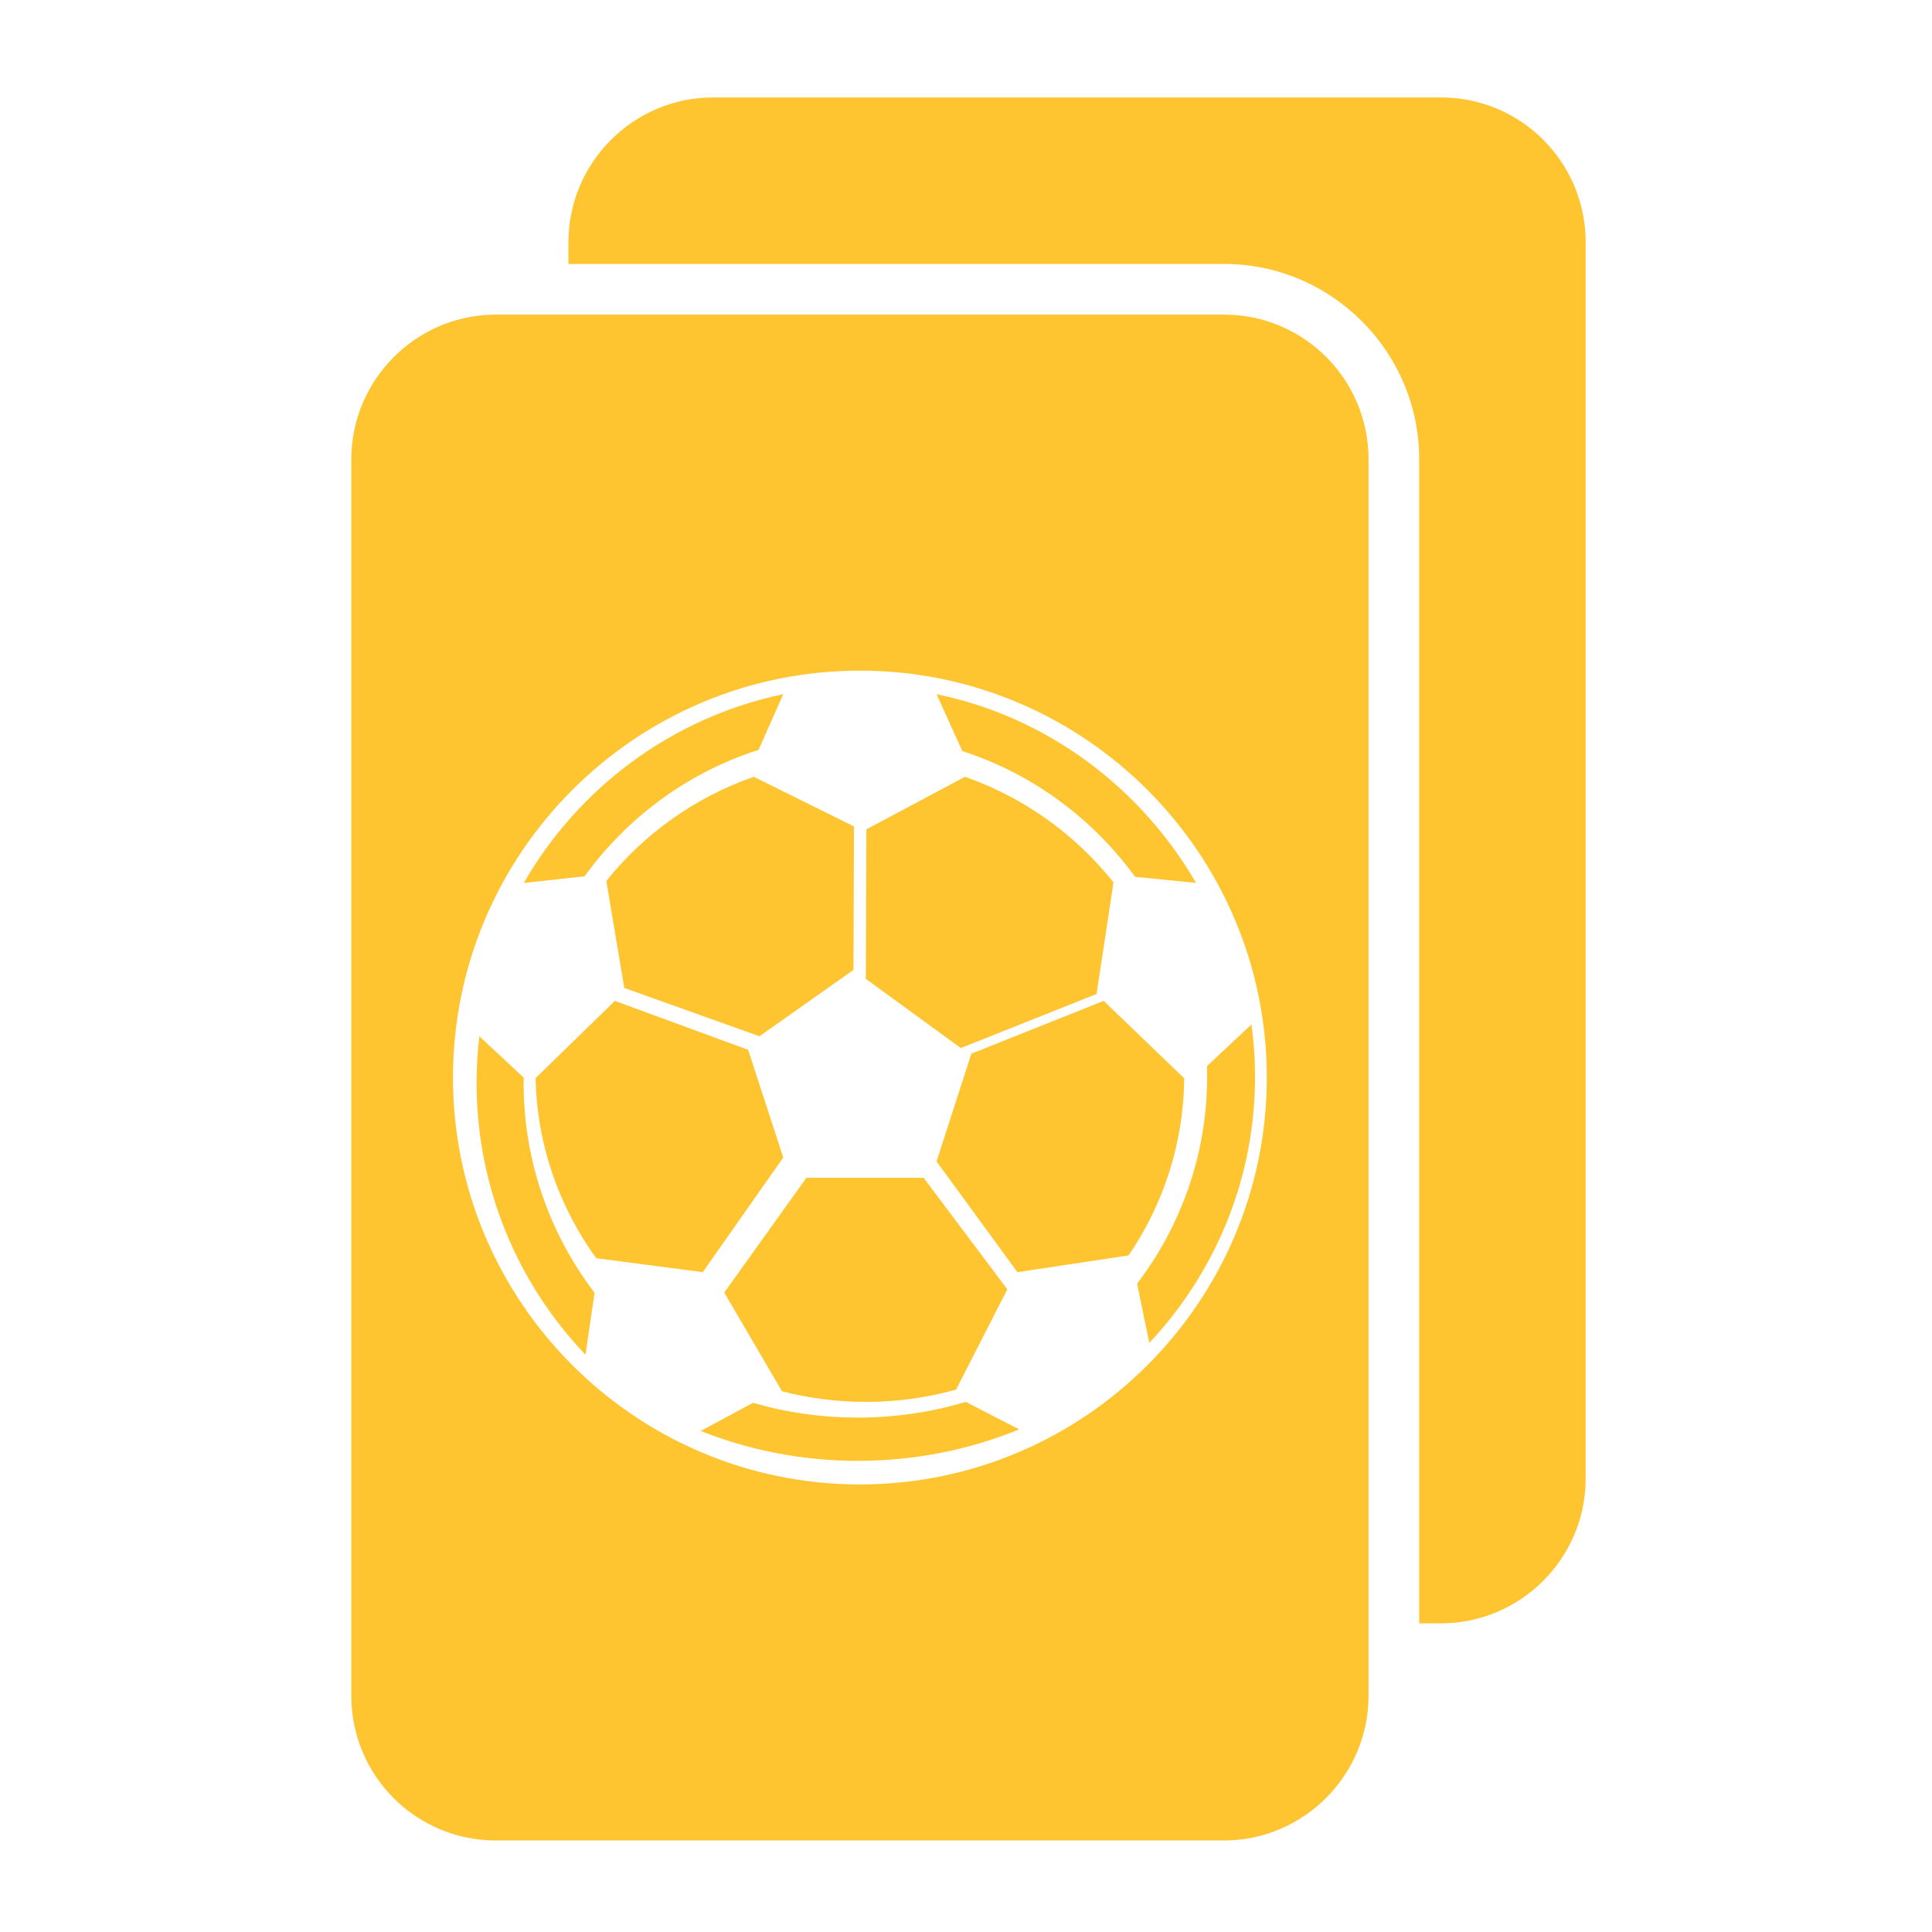 <?xml version="1.0" encoding="UTF-8"?>
<svg width="110px" height="110px" viewBox="0 0 110 110" version="1.1" xmlns="http://www.w3.org/2000/svg" xmlns:xlink="http://www.w3.org/1999/xlink">
    <title>profile_cardsplayed</title>
    <g id="profile_cardsplayed" stroke="none" stroke-width="1" fill="none" fill-rule="evenodd">
        <g id="Group-26" transform="translate(20, 5)" fill="#FFC531" fill-rule="nonzero">
            <path d="M24.595,60.904 L22.596,54.772 L15.009,51.986 L10.493,56.383 C10.575,60.207 11.845,63.739 13.946,66.636 L20.012,67.431 L24.595,60.904 Z" id="Fill-1"></path>
            <path d="M23.19,37.694 L24.595,34.525 C18.286,35.839 12.945,39.837 9.822,45.272 L13.283,44.893 C15.71,41.539 19.168,38.98 23.19,37.694" id="Fill-3"></path>
            <path d="M28.959,79.518 C16.184,79.518 5.791,69.125 5.791,56.351 C5.791,43.576 16.184,33.183 28.959,33.183 C41.733,33.183 52.126,43.576 52.126,56.351 C52.126,69.125 41.733,79.518 28.959,79.518 M49.683,12.912 L8.235,12.912 C3.71,12.912 0.001,16.605 0.001,21.163 L0.001,91.539 C0.001,96.113 3.689,99.789 8.235,99.789 L49.683,99.789 C54.207,99.789 57.92,96.092 57.92,91.539 L57.92,21.163 C57.92,16.588 54.232,12.912 49.683,12.912" id="Fill-5"></path>
            <path d="M14.522,45.157 L15.544,51.252 L23.241,54 L28.594,50.221 L28.623,42.054 L22.916,39.227 C19.57,40.397 16.669,42.474 14.522,45.157" id="Fill-7"></path>
            <path d="M21.236,68.594 L24.525,74.215 C26.049,74.607 27.652,74.817 29.305,74.817 C31.085,74.817 32.803,74.574 34.435,74.12 L37.353,68.409 L32.589,62.059 L25.913,62.059 L21.236,68.594 Z" id="Fill-9"></path>
            <path d="M42.434,51.594 L43.399,45.235 C41.219,42.507 38.297,40.401 34.943,39.227 L29.326,42.219 L29.297,50.732 L34.704,54.672 L42.434,51.594 Z" id="Fill-11"></path>
            <path d="M9.817,56.354 L7.291,54.001 C7.188,54.867 7.134,55.749 7.134,56.643 C7.134,62.655 9.5,68.115 13.336,72.133 L13.852,68.602 C11.321,65.288 9.813,61.143 9.813,56.643 C9.813,56.548 9.817,56.449 9.817,56.354" id="Fill-13"></path>
            <path d="M44.74,68.085 L45.436,71.46 C49.17,67.484 51.457,62.151 51.457,56.3 C51.457,55.294 51.387,54.301 51.255,53.328 L48.721,55.698 C48.725,55.896 48.729,56.098 48.729,56.3 C48.729,60.721 47.241,64.805 44.74,68.085" id="Fill-15"></path>
            <path d="M28.846,75.711 C26.765,75.711 24.758,75.418 22.875,74.87 L19.896,76.473 C22.636,77.565 25.665,78.175 28.846,78.175 C32.114,78.175 35.221,77.532 38.027,76.383 L34.986,74.817 C33.054,75.398 30.993,75.711 28.846,75.711" id="Fill-17"></path>
            <path d="M33.325,34.527 L34.792,37.766 C38.761,39.043 42.189,41.581 44.629,44.923 L48.098,45.27 C44.93,39.814 39.601,35.812 33.325,34.527" id="Fill-19"></path>
            <path d="M42.839,51.986 L35.306,54.99 L33.323,61.126 L37.927,67.431 L44.256,66.479 C46.222,63.598 47.388,60.133 47.425,56.395 L42.839,51.986 Z" id="Fill-21"></path>
            <path d="M62.045,0.549 L20.597,0.549 C16.072,0.549 12.363,4.242 12.363,8.799 L12.363,10.027 L49.682,10.027 C55.814,10.027 60.804,15.022 60.804,21.162 L60.804,87.426 L62.045,87.426 C66.57,87.426 70.282,83.734 70.282,79.176 L70.282,8.799 C70.282,4.229 66.594,0.549 62.045,0.549" id="Fill-23"></path>
        </g>
    </g>
</svg>